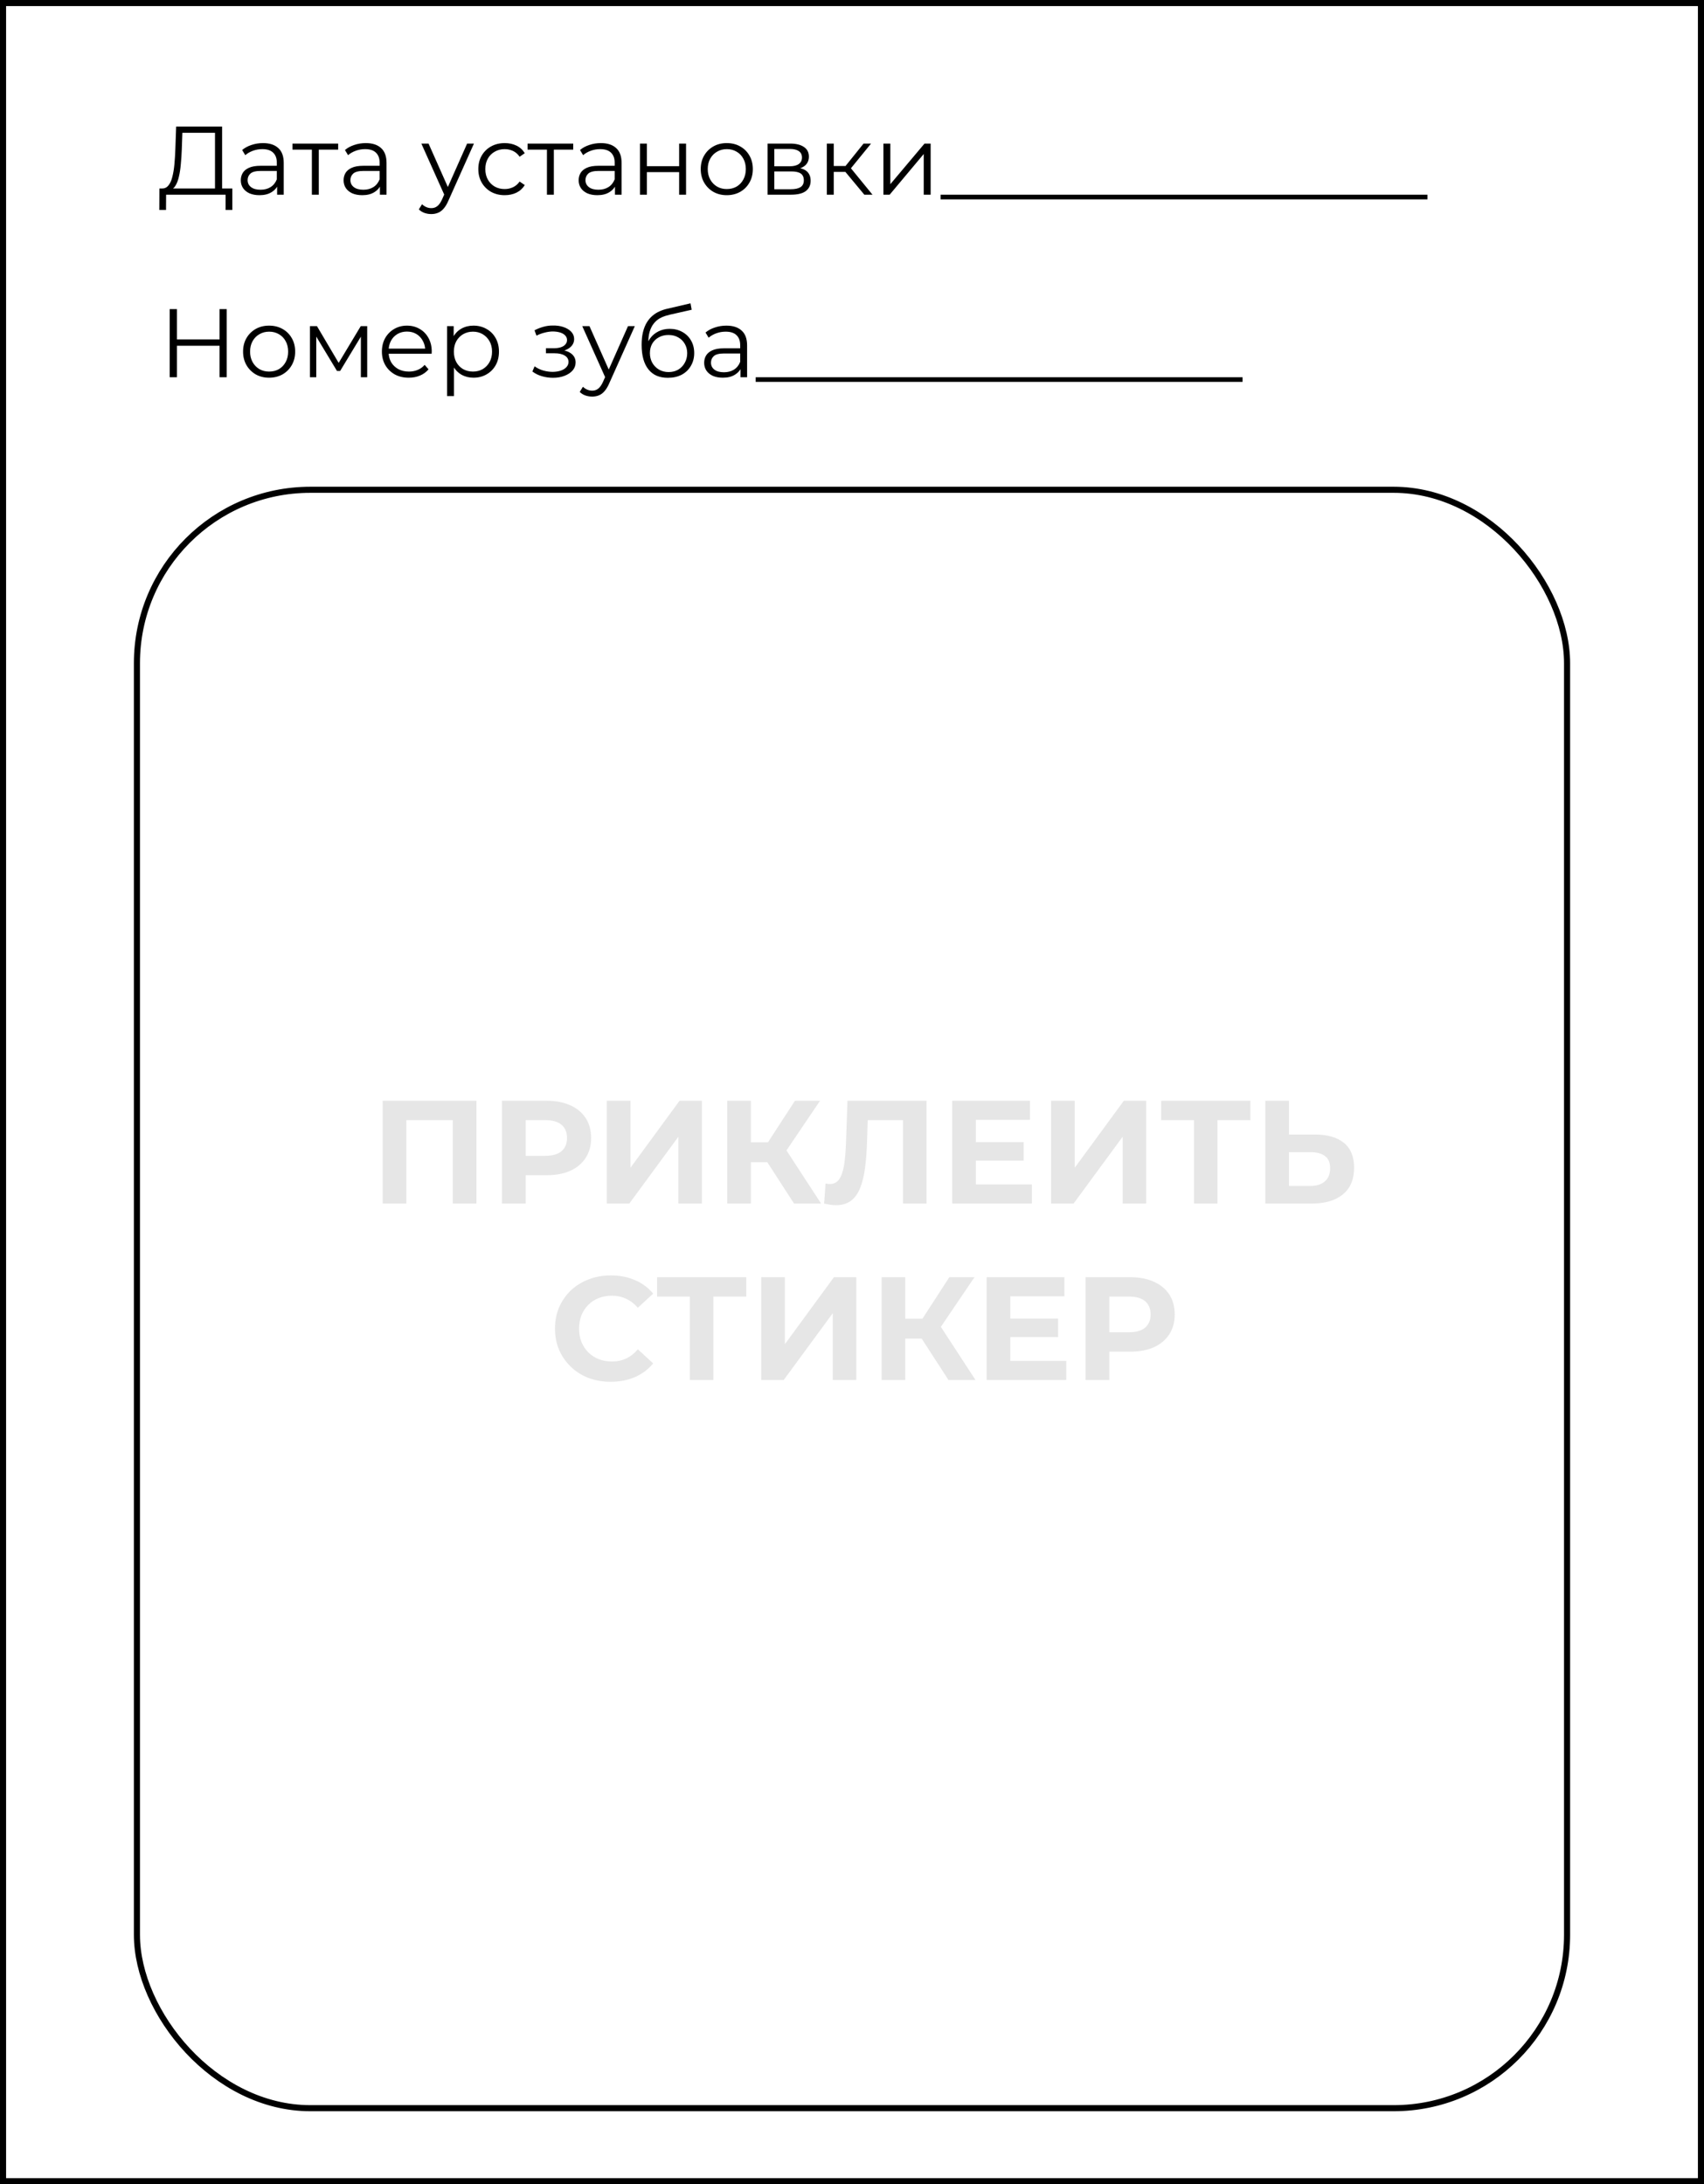 <svg width="280" height="359" viewBox="0 0 280 359" fill="none" xmlns="http://www.w3.org/2000/svg">
<rect x="0" y="0" width="280" height="359" fill="#808080" stroke="none"/>
<rect x="0.5" y="0.5" width="279" height="358" fill="white" stroke="black"/>
<rect x="22.5" y="80.5" width="235" height="266" rx="28.5" fill="white" stroke="black"/>
<path d="M35.328 31.44V21.824H29.968L29.872 24.544C29.84 25.387 29.787 26.197 29.712 26.976C29.648 27.744 29.541 28.437 29.392 29.056C29.253 29.664 29.061 30.16 28.816 30.544C28.581 30.928 28.272 31.152 27.888 31.216L26.592 30.976C27.019 30.997 27.371 30.843 27.648 30.512C27.936 30.181 28.155 29.717 28.304 29.12C28.464 28.523 28.581 27.824 28.656 27.024C28.731 26.224 28.784 25.36 28.816 24.432L28.944 20.8H36.496V31.44H35.328ZM26.176 34.512L26.192 30.976H38.176V34.512H37.072V32H27.296L27.28 34.512H26.176ZM45.535 32V30.144L45.487 29.84V26.736C45.487 26.021 45.285 25.472 44.879 25.088C44.484 24.704 43.892 24.512 43.103 24.512C42.559 24.512 42.042 24.603 41.551 24.784C41.06 24.965 40.645 25.205 40.303 25.504L39.791 24.656C40.218 24.293 40.73 24.016 41.327 23.824C41.925 23.621 42.554 23.52 43.215 23.52C44.303 23.52 45.141 23.792 45.727 24.336C46.325 24.869 46.623 25.685 46.623 26.784V32H45.535ZM42.639 32.08C42.01 32.08 41.461 31.979 40.991 31.776C40.532 31.563 40.181 31.275 39.935 30.912C39.69 30.539 39.567 30.112 39.567 29.632C39.567 29.195 39.669 28.8 39.871 28.448C40.084 28.085 40.426 27.797 40.895 27.584C41.375 27.36 42.015 27.248 42.815 27.248H45.711V28.096H42.847C42.036 28.096 41.471 28.24 41.151 28.528C40.842 28.816 40.687 29.173 40.687 29.6C40.687 30.08 40.874 30.464 41.247 30.752C41.62 31.04 42.143 31.184 42.815 31.184C43.455 31.184 44.005 31.04 44.463 30.752C44.932 30.453 45.274 30.027 45.487 29.472L45.743 30.256C45.53 30.811 45.157 31.253 44.623 31.584C44.1 31.915 43.439 32.08 42.639 32.08ZM51.247 32V24.288L51.535 24.592H48.063V23.6H55.567V24.592H52.095L52.383 24.288V32H51.247ZM62.426 32V30.144L62.378 29.84V26.736C62.378 26.021 62.175 25.472 61.77 25.088C61.375 24.704 60.783 24.512 59.994 24.512C59.45 24.512 58.932 24.603 58.442 24.784C57.951 24.965 57.535 25.205 57.194 25.504L56.682 24.656C57.108 24.293 57.62 24.016 58.218 23.824C58.815 23.621 59.444 23.52 60.106 23.52C61.194 23.52 62.031 23.792 62.618 24.336C63.215 24.869 63.514 25.685 63.514 26.784V32H62.426ZM59.53 32.08C58.9 32.08 58.351 31.979 57.882 31.776C57.423 31.563 57.071 31.275 56.826 30.912C56.58 30.539 56.458 30.112 56.458 29.632C56.458 29.195 56.559 28.8 56.762 28.448C56.975 28.085 57.316 27.797 57.786 27.584C58.266 27.36 58.906 27.248 59.706 27.248H62.602V28.096H59.738C58.927 28.096 58.362 28.24 58.042 28.528C57.732 28.816 57.578 29.173 57.578 29.6C57.578 30.08 57.764 30.464 58.138 30.752C58.511 31.04 59.034 31.184 59.706 31.184C60.346 31.184 60.895 31.04 61.354 30.752C61.823 30.453 62.164 30.027 62.378 29.472L62.634 30.256C62.42 30.811 62.047 31.253 61.514 31.584C60.991 31.915 60.33 32.08 59.53 32.08ZM70.869 35.184C70.475 35.184 70.096 35.12 69.733 34.992C69.381 34.864 69.077 34.672 68.821 34.416L69.349 33.568C69.563 33.771 69.792 33.925 70.037 34.032C70.293 34.149 70.576 34.208 70.885 34.208C71.259 34.208 71.579 34.101 71.845 33.888C72.123 33.685 72.384 33.323 72.629 32.8L73.173 31.568L73.301 31.392L76.757 23.6H77.877L73.669 33.008C73.435 33.552 73.173 33.984 72.885 34.304C72.608 34.624 72.304 34.848 71.973 34.976C71.643 35.115 71.275 35.184 70.869 35.184ZM73.109 32.24L69.237 23.6H70.421L73.845 31.312L73.109 32.24ZM82.933 32.08C82.101 32.08 81.354 31.899 80.693 31.536C80.042 31.163 79.53 30.656 79.157 30.016C78.784 29.365 78.597 28.624 78.597 27.792C78.597 26.949 78.784 26.208 79.157 25.568C79.53 24.928 80.042 24.427 80.693 24.064C81.354 23.701 82.101 23.52 82.933 23.52C83.647 23.52 84.293 23.659 84.869 23.936C85.445 24.213 85.898 24.629 86.229 25.184L85.381 25.76C85.093 25.333 84.736 25.019 84.309 24.816C83.882 24.613 83.418 24.512 82.917 24.512C82.32 24.512 81.781 24.651 81.301 24.928C80.821 25.195 80.442 25.573 80.165 26.064C79.888 26.555 79.749 27.131 79.749 27.792C79.749 28.453 79.888 29.029 80.165 29.52C80.442 30.011 80.821 30.395 81.301 30.672C81.781 30.939 82.32 31.072 82.917 31.072C83.418 31.072 83.882 30.971 84.309 30.768C84.736 30.565 85.093 30.256 85.381 29.84L86.229 30.416C85.898 30.96 85.445 31.376 84.869 31.664C84.293 31.941 83.647 32.08 82.933 32.08ZM89.872 32V24.288L90.16 24.592H86.688V23.6H94.192V24.592H90.72L91.008 24.288V32H89.872ZM101.051 32V30.144L101.003 29.84V26.736C101.003 26.021 100.8 25.472 100.395 25.088C100 24.704 99.408 24.512 98.619 24.512C98.075 24.512 97.557 24.603 97.067 24.784C96.576 24.965 96.16 25.205 95.819 25.504L95.307 24.656C95.733 24.293 96.245 24.016 96.843 23.824C97.44 23.621 98.069 23.52 98.731 23.52C99.819 23.52 100.656 23.792 101.243 24.336C101.84 24.869 102.139 25.685 102.139 26.784V32H101.051ZM98.155 32.08C97.525 32.08 96.976 31.979 96.507 31.776C96.048 31.563 95.696 31.275 95.451 30.912C95.205 30.539 95.083 30.112 95.083 29.632C95.083 29.195 95.184 28.8 95.387 28.448C95.6 28.085 95.941 27.797 96.411 27.584C96.891 27.36 97.531 27.248 98.331 27.248H101.227V28.096H98.363C97.552 28.096 96.987 28.24 96.667 28.528C96.357 28.816 96.203 29.173 96.203 29.6C96.203 30.08 96.389 30.464 96.763 30.752C97.136 31.04 97.659 31.184 98.331 31.184C98.971 31.184 99.52 31.04 99.979 30.752C100.448 30.453 100.789 30.027 101.003 29.472L101.259 30.256C101.045 30.811 100.672 31.253 100.139 31.584C99.616 31.915 98.955 32.08 98.155 32.08ZM105.163 32V23.6H106.299V27.312H111.595V23.6H112.731V32H111.595V28.288H106.299V32H105.163ZM119.416 32.08C118.605 32.08 117.874 31.899 117.224 31.536C116.584 31.163 116.077 30.656 115.704 30.016C115.33 29.365 115.144 28.624 115.144 27.792C115.144 26.949 115.33 26.208 115.704 25.568C116.077 24.928 116.584 24.427 117.224 24.064C117.864 23.701 118.594 23.52 119.416 23.52C120.248 23.52 120.984 23.701 121.624 24.064C122.274 24.427 122.781 24.928 123.144 25.568C123.517 26.208 123.704 26.949 123.704 27.792C123.704 28.624 123.517 29.365 123.144 30.016C122.781 30.656 122.274 31.163 121.624 31.536C120.973 31.899 120.237 32.08 119.416 32.08ZM119.416 31.072C120.024 31.072 120.562 30.939 121.032 30.672C121.501 30.395 121.869 30.011 122.136 29.52C122.413 29.019 122.552 28.443 122.552 27.792C122.552 27.131 122.413 26.555 122.136 26.064C121.869 25.573 121.501 25.195 121.032 24.928C120.562 24.651 120.029 24.512 119.432 24.512C118.834 24.512 118.301 24.651 117.832 24.928C117.362 25.195 116.989 25.573 116.712 26.064C116.434 26.555 116.296 27.131 116.296 27.792C116.296 28.443 116.434 29.019 116.712 29.52C116.989 30.011 117.362 30.395 117.832 30.672C118.301 30.939 118.829 31.072 119.416 31.072ZM126.132 32V23.6H129.844C130.793 23.6 131.54 23.781 132.084 24.144C132.638 24.507 132.916 25.04 132.916 25.744C132.916 26.427 132.654 26.955 132.132 27.328C131.609 27.691 130.921 27.872 130.068 27.872L130.292 27.536C131.294 27.536 132.03 27.723 132.5 28.096C132.969 28.469 133.204 29.008 133.204 29.712C133.204 30.437 132.937 31.003 132.404 31.408C131.881 31.803 131.065 32 129.956 32H126.132ZM127.236 31.104H129.908C130.622 31.104 131.161 30.992 131.524 30.768C131.897 30.533 132.084 30.16 132.084 29.648C132.084 29.136 131.918 28.763 131.588 28.528C131.257 28.293 130.734 28.176 130.02 28.176H127.236V31.104ZM127.236 27.328H129.764C130.414 27.328 130.91 27.205 131.252 26.96C131.604 26.715 131.78 26.357 131.78 25.888C131.78 25.419 131.604 25.067 131.252 24.832C130.91 24.597 130.414 24.48 129.764 24.48H127.236V27.328ZM142.026 32L138.57 27.84L139.514 27.28L143.37 32H142.026ZM135.866 32V23.6H137.002V32H135.866ZM136.65 28.256V27.28H139.354V28.256H136.65ZM139.61 27.92L138.554 27.76L141.898 23.6H143.13L139.61 27.92ZM145.163 32V23.6H146.299V30.272L151.915 23.6H152.923V32H151.787V25.312L146.187 32H145.163ZM154.562 32.768V32H162.562V32.768H154.562ZM162.562 32.768V32H170.562V32.768H162.562ZM170.562 32.768V32H178.562V32.768H170.562ZM178.562 32.768V32H186.562V32.768H178.562ZM186.562 32.768V32H194.562V32.768H186.562ZM194.562 32.768V32H202.562V32.768H194.562ZM202.562 32.768V32H210.562V32.768H202.562ZM210.562 32.768V32H218.562V32.768H210.562ZM218.562 32.768V32H226.562V32.768H218.562ZM226.562 32.768V32H234.562V32.768H226.562Z" fill="black"/>
<path d="M36.08 50.8H37.248V62H36.08V50.8ZM29.072 62H27.888V50.8H29.072V62ZM36.192 56.832H28.944V55.792H36.192V56.832ZM44.213 62.08C43.402 62.08 42.671 61.899 42.021 61.536C41.381 61.163 40.874 60.656 40.501 60.016C40.127 59.365 39.941 58.624 39.941 57.792C39.941 56.949 40.127 56.208 40.501 55.568C40.874 54.928 41.381 54.427 42.021 54.064C42.661 53.701 43.391 53.52 44.213 53.52C45.045 53.52 45.781 53.701 46.421 54.064C47.071 54.427 47.578 54.928 47.941 55.568C48.314 56.208 48.501 56.949 48.501 57.792C48.501 58.624 48.314 59.365 47.941 60.016C47.578 60.656 47.071 61.163 46.421 61.536C45.77 61.899 45.034 62.08 44.213 62.08ZM44.213 61.072C44.821 61.072 45.359 60.939 45.829 60.672C46.298 60.395 46.666 60.011 46.933 59.52C47.21 59.019 47.349 58.443 47.349 57.792C47.349 57.131 47.21 56.555 46.933 56.064C46.666 55.573 46.298 55.195 45.829 54.928C45.359 54.651 44.826 54.512 44.229 54.512C43.631 54.512 43.098 54.651 42.629 54.928C42.159 55.195 41.786 55.573 41.509 56.064C41.231 56.555 41.093 57.131 41.093 57.792C41.093 58.443 41.231 59.019 41.509 59.52C41.786 60.011 42.159 60.395 42.629 60.672C43.098 60.939 43.626 61.072 44.213 61.072ZM50.928 62V53.6H52.081L55.889 60.048H55.408L59.281 53.6H60.337V62H59.297V54.896L59.505 54.992L55.889 60.976H55.377L51.728 54.928L51.968 54.88V62H50.928ZM67.169 62.08C66.294 62.08 65.526 61.899 64.865 61.536C64.204 61.163 63.687 60.656 63.313 60.016C62.94 59.365 62.753 58.624 62.753 57.792C62.753 56.96 62.929 56.224 63.281 55.584C63.644 54.944 64.135 54.443 64.753 54.08C65.382 53.707 66.087 53.52 66.865 53.52C67.654 53.52 68.353 53.701 68.961 54.064C69.58 54.416 70.065 54.917 70.417 55.568C70.769 56.208 70.945 56.949 70.945 57.792C70.945 57.845 70.94 57.904 70.929 57.968C70.929 58.021 70.929 58.08 70.929 58.144H63.617V57.296H70.321L69.873 57.632C69.873 57.024 69.74 56.485 69.473 56.016C69.217 55.536 68.865 55.163 68.417 54.896C67.969 54.629 67.452 54.496 66.865 54.496C66.289 54.496 65.772 54.629 65.313 54.896C64.855 55.163 64.497 55.536 64.241 56.016C63.985 56.496 63.857 57.045 63.857 57.664V57.84C63.857 58.48 63.996 59.045 64.273 59.536C64.561 60.016 64.956 60.395 65.457 60.672C65.969 60.939 66.55 61.072 67.201 61.072C67.713 61.072 68.188 60.981 68.625 60.8C69.073 60.619 69.457 60.341 69.777 59.968L70.417 60.704C70.044 61.152 69.575 61.493 69.009 61.728C68.454 61.963 67.841 62.08 67.169 62.08ZM77.796 62.08C77.07 62.08 76.414 61.915 75.828 61.584C75.241 61.243 74.772 60.757 74.42 60.128C74.078 59.488 73.908 58.709 73.908 57.792C73.908 56.875 74.078 56.101 74.42 55.472C74.761 54.832 75.225 54.347 75.812 54.016C76.398 53.685 77.06 53.52 77.796 53.52C78.596 53.52 79.31 53.701 79.94 54.064C80.58 54.416 81.081 54.917 81.444 55.568C81.806 56.208 81.988 56.949 81.988 57.792C81.988 58.645 81.806 59.392 81.444 60.032C81.081 60.672 80.58 61.173 79.94 61.536C79.31 61.899 78.596 62.08 77.796 62.08ZM73.46 65.104V53.6H74.548V56.128L74.436 57.808L74.596 59.504V65.104H73.46ZM77.716 61.072C78.313 61.072 78.846 60.939 79.316 60.672C79.785 60.395 80.158 60.011 80.436 59.52C80.713 59.019 80.852 58.443 80.852 57.792C80.852 57.141 80.713 56.571 80.436 56.08C80.158 55.589 79.785 55.205 79.316 54.928C78.846 54.651 78.313 54.512 77.716 54.512C77.118 54.512 76.58 54.651 76.1 54.928C75.63 55.205 75.257 55.589 74.98 56.08C74.713 56.571 74.58 57.141 74.58 57.792C74.58 58.443 74.713 59.019 74.98 59.52C75.257 60.011 75.63 60.395 76.1 60.672C76.58 60.939 77.118 61.072 77.716 61.072ZM90.872 62.096C90.264 62.096 89.661 62.011 89.064 61.84C88.467 61.669 87.939 61.408 87.48 61.056L87.848 60.208C88.253 60.507 88.723 60.736 89.256 60.896C89.789 61.045 90.317 61.12 90.84 61.12C91.363 61.109 91.816 61.035 92.2 60.896C92.584 60.757 92.883 60.565 93.096 60.32C93.309 60.075 93.416 59.797 93.416 59.488C93.416 59.04 93.213 58.693 92.808 58.448C92.403 58.192 91.848 58.064 91.144 58.064H89.704V57.232H91.064C91.48 57.232 91.848 57.179 92.168 57.072C92.488 56.965 92.733 56.811 92.904 56.608C93.085 56.405 93.176 56.165 93.176 55.888C93.176 55.589 93.069 55.333 92.856 55.12C92.653 54.907 92.371 54.747 92.008 54.64C91.645 54.533 91.235 54.48 90.776 54.48C90.36 54.491 89.928 54.555 89.48 54.672C89.032 54.779 88.589 54.944 88.152 55.168L87.832 54.288C88.323 54.032 88.808 53.84 89.288 53.712C89.779 53.573 90.269 53.504 90.76 53.504C91.432 53.483 92.035 53.563 92.568 53.744C93.112 53.925 93.544 54.187 93.864 54.528C94.184 54.859 94.344 55.259 94.344 55.728C94.344 56.144 94.216 56.507 93.96 56.816C93.704 57.125 93.363 57.365 92.936 57.536C92.509 57.707 92.024 57.792 91.48 57.792L91.528 57.488C92.488 57.488 93.235 57.675 93.768 58.048C94.312 58.421 94.584 58.928 94.584 59.568C94.584 60.069 94.419 60.512 94.088 60.896C93.757 61.269 93.309 61.563 92.744 61.776C92.189 61.989 91.565 62.096 90.872 62.096ZM97.307 65.184C96.912 65.184 96.534 65.12 96.171 64.992C95.819 64.864 95.515 64.672 95.259 64.416L95.787 63.568C96 63.771 96.23 63.925 96.475 64.032C96.731 64.149 97.013 64.208 97.323 64.208C97.696 64.208 98.016 64.101 98.283 63.888C98.56 63.685 98.822 63.323 99.067 62.8L99.611 61.568L99.739 61.392L103.195 53.6H104.315L100.107 63.008C99.872 63.552 99.611 63.984 99.323 64.304C99.046 64.624 98.742 64.848 98.411 64.976C98.08 65.115 97.712 65.184 97.307 65.184ZM99.547 62.24L95.675 53.6H96.859L100.283 61.312L99.547 62.24ZM109.736 62.096C109.053 62.096 108.445 61.984 107.912 61.76C107.389 61.536 106.941 61.195 106.568 60.736C106.194 60.277 105.912 59.712 105.72 59.04C105.528 58.357 105.432 57.568 105.432 56.672C105.432 55.872 105.506 55.173 105.656 54.576C105.805 53.968 106.013 53.445 106.28 53.008C106.546 52.571 106.856 52.203 107.208 51.904C107.57 51.595 107.96 51.349 108.376 51.168C108.802 50.976 109.24 50.832 109.688 50.736L113.464 49.856L113.656 50.912L110.104 51.712C109.88 51.765 109.608 51.84 109.288 51.936C108.978 52.032 108.658 52.176 108.328 52.368C108.008 52.56 107.709 52.827 107.432 53.168C107.154 53.509 106.93 53.952 106.76 54.496C106.6 55.029 106.52 55.696 106.52 56.496C106.52 56.667 106.525 56.805 106.536 56.912C106.546 57.008 106.557 57.115 106.568 57.232C106.589 57.339 106.605 57.499 106.616 57.712L106.12 57.296C106.237 56.645 106.477 56.08 106.84 55.6C107.202 55.109 107.656 54.731 108.2 54.464C108.754 54.187 109.368 54.048 110.04 54.048C110.818 54.048 111.512 54.219 112.12 54.56C112.728 54.891 113.202 55.355 113.544 55.952C113.896 56.549 114.072 57.243 114.072 58.032C114.072 58.811 113.89 59.509 113.528 60.128C113.176 60.747 112.674 61.232 112.024 61.584C111.373 61.925 110.61 62.096 109.736 62.096ZM109.864 61.152C110.461 61.152 110.989 61.019 111.448 60.752C111.906 60.475 112.264 60.101 112.52 59.632C112.786 59.163 112.92 58.635 112.92 58.048C112.92 57.472 112.786 56.96 112.52 56.512C112.264 56.064 111.906 55.712 111.448 55.456C110.989 55.189 110.456 55.056 109.848 55.056C109.25 55.056 108.722 55.184 108.264 55.44C107.805 55.685 107.442 56.032 107.176 56.48C106.92 56.928 106.792 57.445 106.792 58.032C106.792 58.619 106.92 59.147 107.176 59.616C107.442 60.085 107.805 60.459 108.264 60.736C108.733 61.013 109.266 61.152 109.864 61.152ZM121.676 62V60.144L121.628 59.84V56.736C121.628 56.021 121.425 55.472 121.02 55.088C120.625 54.704 120.033 54.512 119.244 54.512C118.7 54.512 118.182 54.603 117.692 54.784C117.201 54.965 116.785 55.205 116.444 55.504L115.932 54.656C116.358 54.293 116.87 54.016 117.468 53.824C118.065 53.621 118.694 53.52 119.356 53.52C120.444 53.52 121.281 53.792 121.868 54.336C122.465 54.869 122.764 55.685 122.764 56.784V62H121.676ZM118.78 62.08C118.15 62.08 117.601 61.979 117.132 61.776C116.673 61.563 116.321 61.275 116.076 60.912C115.83 60.539 115.708 60.112 115.708 59.632C115.708 59.195 115.809 58.8 116.012 58.448C116.225 58.085 116.566 57.797 117.036 57.584C117.516 57.36 118.156 57.248 118.956 57.248H121.852V58.096H118.988C118.177 58.096 117.612 58.24 117.292 58.528C116.982 58.816 116.828 59.173 116.828 59.6C116.828 60.08 117.014 60.464 117.388 60.752C117.761 61.04 118.284 61.184 118.956 61.184C119.596 61.184 120.145 61.04 120.604 60.752C121.073 60.453 121.414 60.027 121.628 59.472L121.884 60.256C121.67 60.811 121.297 61.253 120.764 61.584C120.241 61.915 119.58 62.08 118.78 62.08ZM124.172 62.768V62H132.172V62.768H124.172ZM132.172 62.768V62H140.172V62.768H132.172ZM140.172 62.768V62H148.172V62.768H140.172ZM148.172 62.768V62H156.172V62.768H148.172ZM156.172 62.768V62H164.172V62.768H156.172ZM164.172 62.768V62H172.172V62.768H164.172ZM172.172 62.768V62H180.172V62.768H172.172ZM180.172 62.768V62H188.172V62.768H180.172ZM188.172 62.768V62H196.172V62.768H188.172ZM196.172 62.768V62H204.172V62.768H196.172Z" fill="black"/>
<path opacity="0.1" d="M62.881 197.818V180.917H78.286V197.818H74.398V183.21L75.292 184.104H65.875L66.768 183.21V197.818H62.881ZM82.475 197.818V180.917H89.792C91.305 180.917 92.609 181.166 93.703 181.665C94.798 182.148 95.643 182.848 96.238 183.766C96.834 184.683 97.132 185.778 97.132 187.049C97.132 188.305 96.834 189.392 96.238 190.309C95.643 191.227 94.798 191.935 93.703 192.434C92.609 192.917 91.305 193.158 89.792 193.158H84.649L86.387 191.396V197.818H82.475ZM86.387 191.83L84.649 189.971H89.574C90.781 189.971 91.683 189.714 92.279 189.198C92.874 188.683 93.172 187.967 93.172 187.049C93.172 186.116 92.874 185.391 92.279 184.876C91.683 184.361 90.781 184.104 89.574 184.104H84.649L86.387 182.245V191.83ZM99.712 197.818V180.917H103.6V191.927L111.664 180.917H115.334V197.818H111.471V186.832L103.406 197.818H99.712ZM130.48 197.818L125.217 189.681L128.38 187.774L134.923 197.818H130.48ZM119.494 197.818V180.917H123.382V197.818H119.494ZM122.247 191.009V187.75H128.138V191.009H122.247ZM128.742 189.802L125.144 189.367L130.625 180.917H134.754L128.742 189.802ZM137.349 198.084C137.059 198.084 136.753 198.06 136.432 198.012C136.126 197.963 135.788 197.899 135.417 197.818L135.659 194.51C135.884 194.575 136.118 194.607 136.359 194.607C137.019 194.607 137.534 194.341 137.904 193.81C138.275 193.263 138.54 192.482 138.701 191.468C138.862 190.454 138.967 189.223 139.015 187.774L139.257 180.917H152.247V197.818H148.384V183.21L149.277 184.104H141.816L142.613 183.162L142.468 187.629C142.42 189.287 142.307 190.76 142.13 192.048C141.953 193.335 141.679 194.43 141.309 195.331C140.939 196.233 140.432 196.917 139.788 197.384C139.144 197.851 138.331 198.084 137.349 198.084ZM160.066 187.726H168.203V190.768H160.066V187.726ZM160.356 194.679H169.555V197.818H156.468V180.917H169.241V184.055H160.356V194.679ZM172.714 197.818V180.917H176.602V191.927L184.666 180.917H188.337V197.818H184.473V186.832L176.409 197.818H172.714ZM196.191 197.818V183.21L197.084 184.104H190.806V180.917H205.463V184.104H199.185L200.054 183.21V197.818H196.191ZM216.104 186.47C218.148 186.47 219.726 186.929 220.836 187.846C221.947 188.748 222.503 190.108 222.503 191.927C222.503 193.859 221.883 195.323 220.643 196.321C219.42 197.319 217.722 197.818 215.549 197.818H207.919V180.917H211.806V186.47H216.104ZM215.331 194.921C216.329 194.921 217.118 194.671 217.698 194.172C218.277 193.673 218.567 192.949 218.567 191.999C218.567 191.066 218.277 190.398 217.698 189.995C217.134 189.577 216.345 189.367 215.331 189.367H211.806V194.921H215.331ZM100.347 227.108C99.044 227.108 97.828 226.899 96.701 226.48C95.591 226.046 94.625 225.434 93.804 224.645C92.983 223.857 92.339 222.931 91.872 221.869C91.422 220.806 91.196 219.639 91.196 218.367C91.196 217.096 91.422 215.929 91.872 214.866C92.339 213.804 92.983 212.878 93.804 212.09C94.641 211.301 95.615 210.697 96.726 210.279C97.836 209.844 99.052 209.627 100.372 209.627C101.836 209.627 103.156 209.884 104.331 210.399C105.523 210.898 106.521 211.639 107.326 212.621L104.814 214.939C104.235 214.279 103.591 213.788 102.883 213.466C102.174 213.128 101.402 212.959 100.565 212.959C99.776 212.959 99.052 213.088 98.392 213.345C97.732 213.603 97.16 213.973 96.677 214.456C96.195 214.939 95.816 215.51 95.543 216.17C95.285 216.83 95.156 217.563 95.156 218.367C95.156 219.172 95.285 219.905 95.543 220.565C95.816 221.225 96.195 221.796 96.677 222.279C97.16 222.762 97.732 223.132 98.392 223.39C99.052 223.647 99.776 223.776 100.565 223.776C101.402 223.776 102.174 223.615 102.883 223.293C103.591 222.955 104.235 222.448 104.814 221.772L107.326 224.09C106.521 225.072 105.523 225.82 104.331 226.335C103.156 226.851 101.828 227.108 100.347 227.108ZM113.356 226.818V212.21L114.249 213.104H107.971V209.917H122.628V213.104H116.35L117.219 212.21V226.818H113.356ZM125.084 226.818V209.917H128.971V220.927L137.036 209.917H140.706V226.818H136.843V215.832L128.778 226.818H125.084ZM155.852 226.818L150.588 218.681L153.751 216.774L160.295 226.818H155.852ZM144.866 226.818V209.917H148.753V226.818H144.866ZM147.618 220.009V216.75H153.51V220.009H147.618ZM154.114 218.802L150.516 218.367L155.997 209.917H160.126L154.114 218.802ZM165.725 216.726H173.862V219.768H165.725V216.726ZM166.015 223.679H175.214V226.818H162.127V209.917H174.9V213.055H166.015V223.679ZM178.374 226.818V209.917H185.69C187.203 209.917 188.507 210.166 189.601 210.665C190.696 211.148 191.541 211.848 192.136 212.766C192.732 213.683 193.03 214.778 193.03 216.049C193.03 217.305 192.732 218.392 192.136 219.309C191.541 220.227 190.696 220.935 189.601 221.434C188.507 221.917 187.203 222.158 185.69 222.158H180.547L182.285 220.396V226.818H178.374ZM182.285 220.83L180.547 218.971H185.472C186.68 218.971 187.581 218.714 188.177 218.198C188.772 217.683 189.07 216.967 189.07 216.049C189.07 215.116 188.772 214.391 188.177 213.876C187.581 213.361 186.68 213.104 185.472 213.104H180.547L182.285 211.245V220.83Z" fill="black"/>
</svg>
